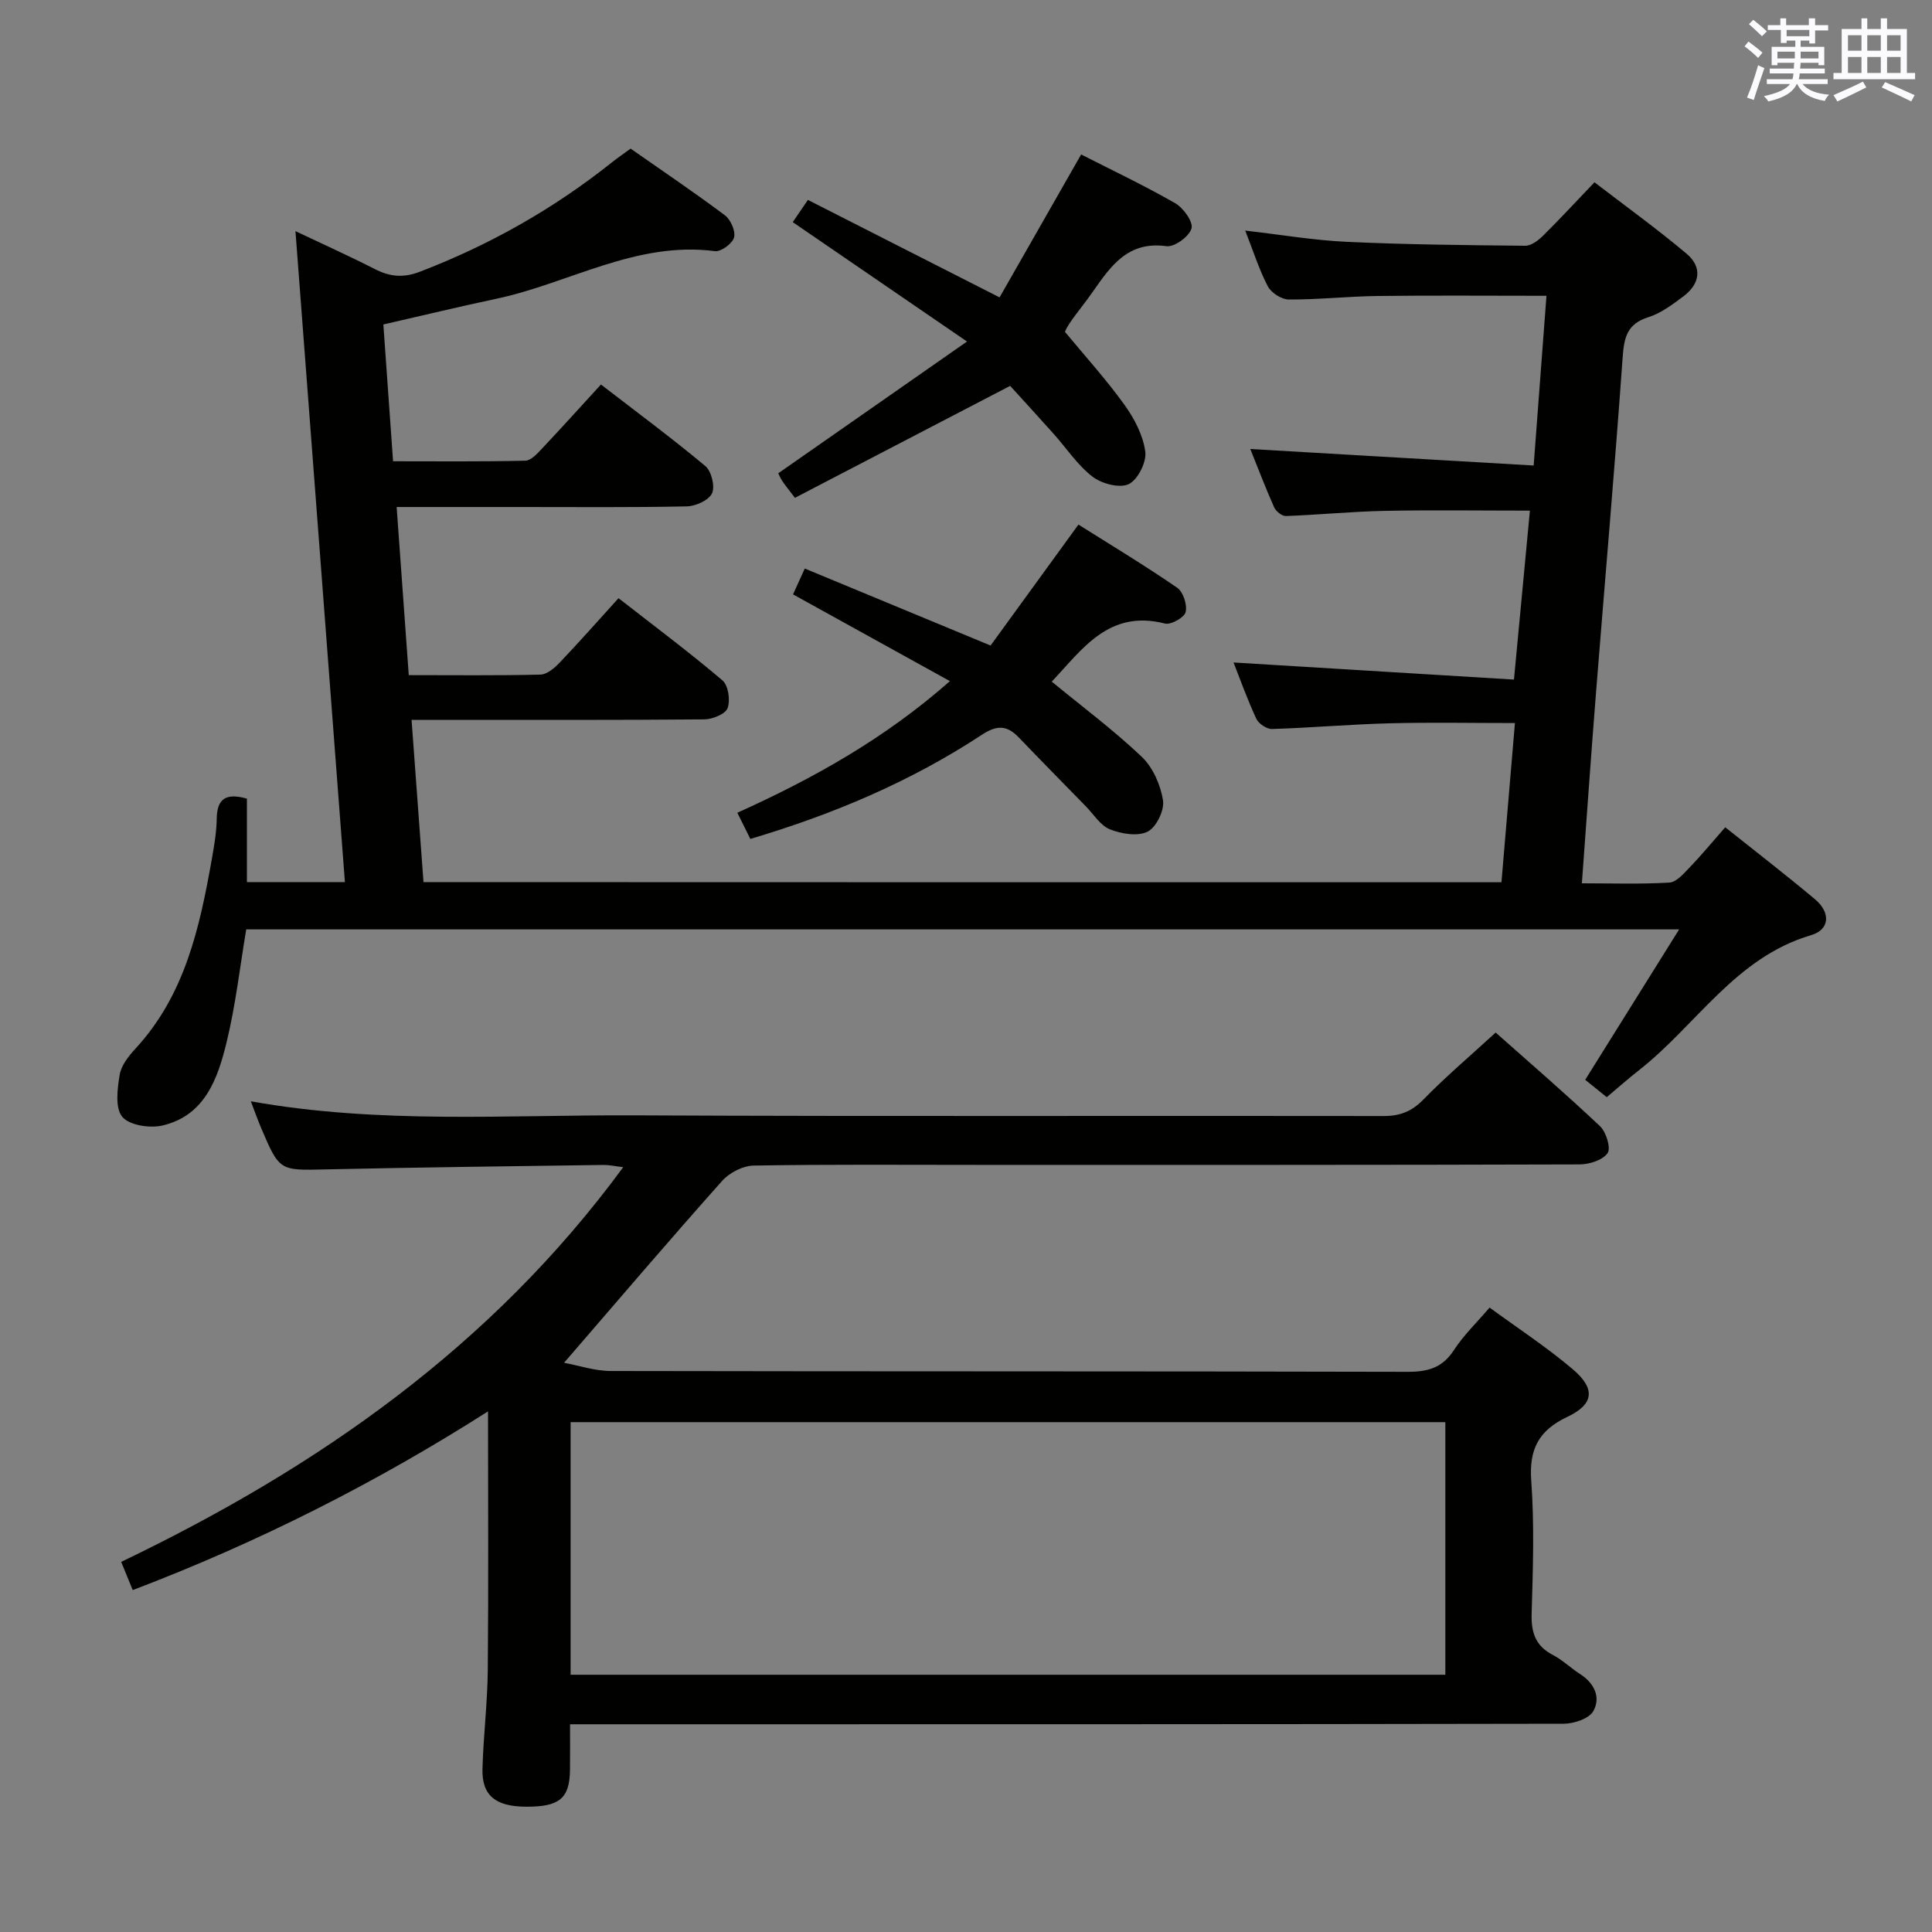 <svg enable-background="new 0 0 400 400" viewBox="0 0 400 400" xmlns="http://www.w3.org/2000/svg"><rect x="0" y="0" width="400" height="400" fill="#808080" stroke="none"/><g fill="#010100"><path d="m310.86 182.66c.94-11.11 1.84-21.68 2.79-32.96-8.8 0-17.35-.17-25.89.05-8.14.21-16.26.93-24.4 1.18-1.1.03-2.78-1.1-3.26-2.13-1.87-4.03-3.37-8.23-4.71-11.64 19.12 1.17 38.29 2.34 58.06 3.54 1.16-12.24 2.21-23.37 3.3-34.98-10.27 0-20.2-.15-30.11.05-6.81.14-13.6.82-20.41 1.07-.81.03-2.07-.98-2.44-1.82-1.81-4.08-3.4-8.25-4.93-12.06 19.58 1.14 39 2.27 58.67 3.42.94-12.5 1.78-23.54 2.65-35.14-12.05 0-23.5-.1-34.94.04-6.14.08-12.29.76-18.43.73-1.48-.01-3.62-1.39-4.32-2.73-1.83-3.5-3.02-7.32-4.68-11.54 7.33.84 14.16 2.01 21.03 2.33 12.3.57 24.62.69 36.94.81 1.22.01 2.67-1.07 3.64-2.03 3.44-3.39 6.71-6.94 10.7-11.11 6.35 4.88 12.9 9.6 19.06 14.78 3.35 2.82 2.79 6.27-.68 8.86-2.25 1.68-4.63 3.48-7.25 4.3-4.35 1.37-5 4.14-5.29 8.23-1.64 23.04-3.66 46.06-5.49 69.09-1.04 13.06-1.95 26.13-2.96 39.88 6.25 0 12.19.2 18.11-.15 1.45-.09 2.95-1.83 4.15-3.08 2.41-2.5 4.62-5.19 7.42-8.37 6.28 5.01 12.57 9.85 18.64 14.95 3.13 2.64 3.11 6.22-.88 7.39-15.7 4.63-23.77 18.69-35.66 27.99-2.22 1.74-4.33 3.62-6.63 5.55-1.55-1.25-2.95-2.38-4.46-3.6 6.41-10.26 12.7-20.33 19.45-31.14-99.62 0-198.02 0-296.67 0-1.31 7.79-2.2 15.71-4.07 23.39-1.82 7.48-4.47 15.11-13.21 17.2-2.63.63-6.91-.01-8.38-1.78-1.53-1.84-1.02-5.82-.54-8.72.32-1.96 1.89-3.91 3.32-5.46 10.2-11.08 13.24-25.01 15.75-39.15.49-2.78.98-5.59 1.02-8.4.06-4.06 1.82-5.41 6.25-4.15v17.28h20.29c-3.41-44.83-6.8-89.47-10.24-134.78 5.57 2.65 11.07 5.12 16.44 7.86 3.12 1.59 5.87 1.87 9.32.55 14.42-5.53 27.66-13.01 39.73-22.62 1.16-.93 2.4-1.77 3.9-2.87 6.54 4.58 13.15 9.03 19.52 13.8 1.2.9 2.25 3.29 1.9 4.59-.34 1.26-2.7 3-3.96 2.84-16.31-2.13-30.18 6.66-45.27 9.86-7.75 1.64-15.45 3.51-23.38 5.32.67 9.42 1.32 18.51 2.01 28.32 9.19 0 18.29.1 27.39-.12 1.19-.03 2.49-1.49 3.47-2.53 3.99-4.23 7.89-8.56 12.18-13.24 7.34 5.66 14.65 11.07 21.62 16.89 1.26 1.05 2.03 4.21 1.38 5.63-.67 1.44-3.37 2.67-5.21 2.71-11.49.24-23 .13-34.49.13-8.31 0-16.62 0-25.6 0 .84 11.68 1.66 23 2.51 34.81 9.36 0 18.31.11 27.26-.11 1.36-.03 2.92-1.36 3.98-2.48 4.01-4.21 7.86-8.57 12.19-13.34 7.31 5.7 14.59 11.14 21.51 17.01 1.22 1.03 1.67 4.12 1.07 5.75-.45 1.23-3.13 2.31-4.82 2.33-18.16.16-36.33.1-54.49.1-1.81 0-3.62 0-6.12 0 .84 11.4 1.65 22.37 2.47 33.59 74.55.03 148.63.03 223.18.03z"/><path d="m116.78 282.15c3.06.56 6.35 1.69 9.64 1.7 55 .11 109.99.03 164.99.17 4.19.01 7.22-.81 9.61-4.5 1.97-3.04 4.66-5.61 7.38-8.8 5.86 4.29 11.83 8.19 17.23 12.77 4.74 4.03 4.4 7.24-1.12 9.85-5.94 2.81-7.96 6.69-7.48 13.24.66 9.12.35 18.33.08 27.48-.11 3.89.75 6.68 4.36 8.56 2.05 1.07 3.76 2.75 5.72 4.01 2.95 1.9 4.27 4.84 2.68 7.65-.88 1.56-4 2.59-6.11 2.6-66.33.13-132.66.11-198.99.11-1.99 0-3.98 0-6.75 0 0 3.26.03 6.35-.01 9.43-.07 5.92-2.15 7.65-9.04 7.64-6.37-.02-9.23-2.31-9.08-7.84.19-6.81 1.03-13.61 1.1-20.42.16-17.64.05-35.28.05-53.59-23.04 14.69-47.48 27.08-73.56 37-.77-1.89-1.5-3.67-2.39-5.84 40.62-19.49 76.65-44.54 103.94-81.72-1.66-.19-2.86-.47-4.05-.46-19.14.27-38.29.49-57.43.92-9.66.22-9.67.39-13.48-8.56-.7-1.65-1.3-3.35-2.14-5.54 26.65 4.77 53.15 2.78 79.57 2.91 51.66.25 103.33.05 154.99.14 3.43.01 5.84-.98 8.26-3.46 4.62-4.74 9.7-9.04 14.91-13.82 6.8 6.04 14.36 12.55 21.61 19.39 1.28 1.21 2.29 4.54 1.56 5.58-1.02 1.45-3.79 2.33-5.82 2.33-41.33.13-82.66.1-123.99.1-15.67 0-31.33-.13-46.99.14-2.21.04-4.99 1.46-6.5 3.15-10.84 12.15-21.4 24.54-32.75 37.68zm1.36 64.59h181.1c0-17.55 0-34.93 0-52.3-60.56 0-120.76 0-181.1 0z"/><path d="m164.19 123.06c.68-1.49 1.35-2.96 2.43-5.35 12.59 5.21 25.05 10.38 38.47 15.94 5.64-7.77 11.66-16.05 18.19-25.04 6.62 4.17 13.68 8.42 20.45 13.08 1.24.85 2.11 3.54 1.74 5.04-.28 1.13-3.05 2.69-4.28 2.37-11.71-3.01-17.23 5.5-23.44 12.02 6.25 5.14 12.77 10 18.63 15.56 2.32 2.2 3.9 5.83 4.41 9.03.32 2.04-1.39 5.57-3.18 6.47-2.05 1.03-5.42.47-7.8-.47-1.97-.78-3.35-3.08-4.97-4.74-4.64-4.75-9.3-9.48-13.89-14.27-2.44-2.54-4.49-2.66-7.67-.57-14.68 9.65-30.7 16.45-47.93 21.56-.86-1.73-1.7-3.43-2.69-5.42 15.77-7.12 30.47-15.32 44.01-27.25-11.12-6.16-21.68-12-32.48-17.96z"/><path d="m206.95 61.57c5.49-9.62 11.05-19.36 16.89-29.59 6.31 3.22 13.03 6.4 19.47 10.09 1.7.97 3.77 3.88 3.38 5.23-.48 1.66-3.54 3.9-5.19 3.67-7.98-1.1-11.51 4.09-15.27 9.46-2.36 3.38-5.12 6.48-5.74 8.28 4.14 5 8.52 9.83 12.31 15.09 2.05 2.85 3.87 6.32 4.32 9.71.29 2.16-1.56 5.84-3.44 6.73-1.9.89-5.59-.09-7.5-1.56-3.1-2.39-5.36-5.86-8.01-8.83-3.2-3.58-6.44-7.11-9.03-9.96-15.36 7.99-30 15.6-44.56 23.18-1.46-1.93-2.1-2.69-2.63-3.51-.43-.66-.74-1.41-.82-1.57 12.73-8.89 25.21-17.6 39.08-27.28-12.96-8.88-24.39-16.71-36.08-24.72.92-1.34 1.82-2.66 3.14-4.6 12.93 6.56 25.63 13.02 39.68 20.18z"/></g><path d="m361.2 9.6.8-1c.9.7 1.9 1.4 2.9 2.3l-.9 1.1c-1-1-2-1.8-2.8-2.4zm.5 10.6c.9-2.1 1.6-4.3 2.3-6.7.4.2.8.4 1.3.6-.7 2.1-1.5 4.3-2.2 6.6zm.4-15.2.9-.9c1 .8 2 1.6 2.8 2.4l-1 1c-.9-.9-1.8-1.7-2.7-2.5zm12.5-1.2h1.2v1.4h2.7v1.1h-2.7v2.7h-1.2v-.6h-1.8v1.3h4.9v3.8h-1.2v-.5h-3.7c0 .4-.1.9-.1 1.2h5.1v1h-5.2c0 .5-.1.9-.2 1.2h6v1h-5.2c1.1 1.3 2.9 2 5.5 2.2-.4.4-.7.8-.9 1.3-2.9-.5-4.8-1.6-5.7-3.5h-.1c-.8 1.7-2.7 2.9-5.9 3.6-.2-.4-.6-.8-.9-1.1 2.8-.6 4.6-1.4 5.4-2.5h-4.8v-1h5.3c.1-.3.2-.7.2-1.2h-4.9v-1h5c0-.4 0-.8.1-1.2h-3.5v.5h-1.2v-3.8h4.9v-1.3h-1.8v.5h-1.2v-2.7h-2.7v-1h2.6v-1.4h1.2v1.4h4.7v-1.4zm-6.6 8.3h3.6c0-.4 0-.9 0-1.4h-3.6zm1.9-4.6h4.7v-1.3h-4.7zm6.6 3.2h-3.7v1.4h3.7z" fill="#fbfafc"/><path d="m385.3 3.8h1.3v2.2h2.8v-2.2h1.3v2.2h4.1v9.1h1.7v1.3h-16.9v-1.3h1.7v-9.1h4.1v-2.2zm.4 13.1.7 1.2c-1.8.9-3.8 1.9-6 2.9-.2-.4-.5-.8-.8-1.3 2.3-1 4.3-1.9 6.1-2.8zm-3.1-6.4h2.8v-3.2h-2.8zm0 4.6h2.8v-3.3h-2.8zm4-4.6h2.8v-3.2h-2.8zm0 4.6h2.8v-3.3h-2.8zm3.7 1.9c2.1.9 4.1 1.8 6.1 2.7l-.7 1.3c-2.2-1.1-4.2-2-6.1-2.9zm3.2-9.7h-2.8v3.2h2.8zm-2.8 7.8h2.8v-3.3h-2.8z" fill="#fbfafc"/></svg>